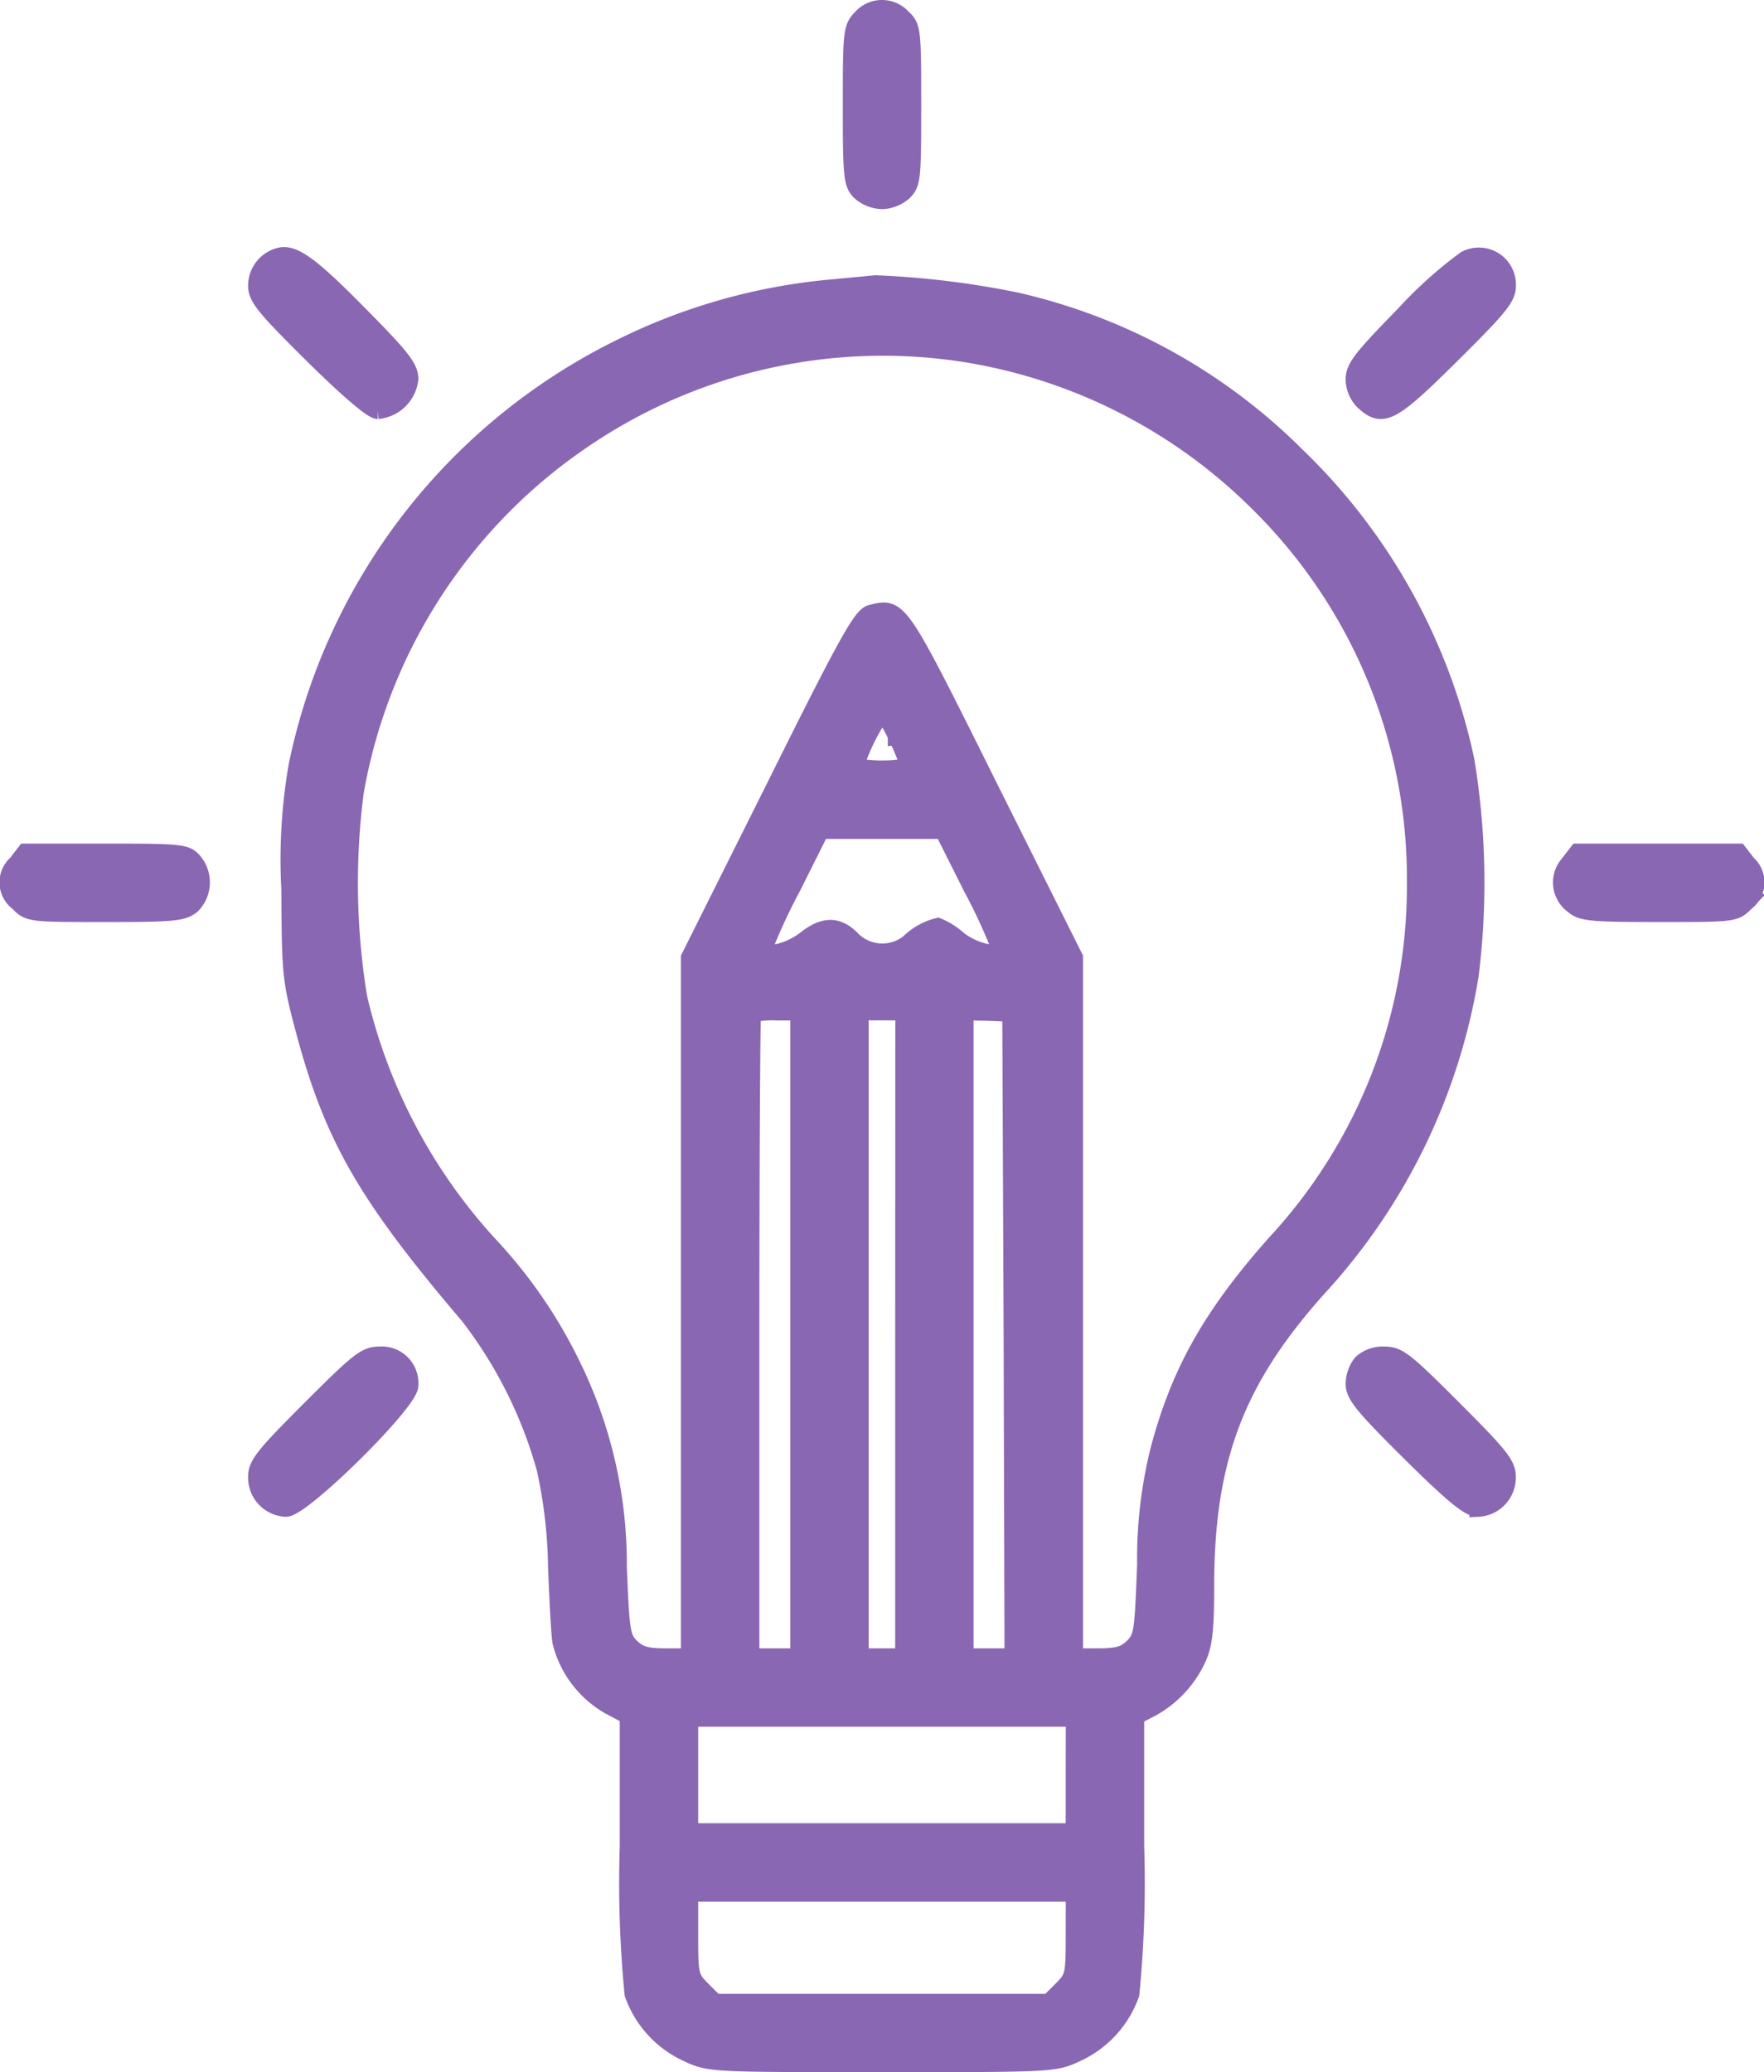 <svg xmlns="http://www.w3.org/2000/svg" width="102.599" height="120.507" viewBox="0 0 102.599 120.507">
  <g id="product_design" transform="translate(-55.685 491.388)">
    <path id="Path_11" data-name="Path 11" d="M249.56-490.331c-.534.56-.56.814-.56,5.087,0,4.171.051,4.552.509,5.01a2.036,2.036,0,0,0,1.272.509,2.035,2.035,0,0,0,1.272-.509c.483-.483.509-.839.509-5.036,0-4.426-.025-4.552-.585-5.087A1.614,1.614,0,0,0,249.56-490.331Z" transform="translate(-143.796 0)" fill="#8967b3" stroke="#8967b3" stroke-width="1"/>
    <path id="Path_12" data-name="Path 12" d="M114.272-434.343a1.77,1.77,0,0,0-1.272,1.7c0,.687.458,1.246,3.255,4.018,2.035,2.009,3.459,3.23,3.79,3.23a2.06,2.06,0,0,0,1.857-1.831c0-.661-.483-1.272-2.976-3.79C116.077-433.911,115.086-434.6,114.272-434.343Z" transform="translate(-42.385 -42.127)" fill="#8967b3" stroke="#8967b3" stroke-width="1"/>
    <path id="Path_13" data-name="Path 13" d="M370.46-434.014a24.562,24.562,0,0,0-3.586,3.23c-2.416,2.467-2.874,3.052-2.874,3.713a1.847,1.847,0,0,0,.56,1.322c1.094.992,1.6.738,5.087-2.721,2.8-2.772,3.255-3.332,3.255-4.018A1.655,1.655,0,0,0,370.46-434.014Z" transform="translate(-229.548 -42.278)" fill="#8967b3" stroke="#8967b3" stroke-width="1"/>
    <path id="Path_14" data-name="Path 14" d="M152.1-427.69a34.467,34.467,0,0,0-12.462,3.561,34.958,34.958,0,0,0-18.617,24.161,32.107,32.107,0,0,0-.432,7.248c.025,4.832.051,5.239.788,8.012,1.679,6.358,3.611,9.741,9.614,16.786a25.923,25.923,0,0,1,4.451,8.9,28.341,28.341,0,0,1,.661,5.723c.076,1.958.178,3.917.254,4.349a5.946,5.946,0,0,0,2.772,3.688l1.144.61v7.6a65.964,65.964,0,0,0,.28,8.571,5.982,5.982,0,0,0,3.128,3.433c1.3.61,1.323.61,11.343.61s10.046,0,11.343-.61a5.982,5.982,0,0,0,3.128-3.433,66.2,66.2,0,0,0,.28-8.6v-7.655l.788-.305a6.263,6.263,0,0,0,2.8-2.925c.382-.814.483-1.679.483-4.222,0-7.4,1.755-12.03,6.587-17.4a35.209,35.209,0,0,0,8.8-18.159,43.6,43.6,0,0,0-.254-12.488,34.607,34.607,0,0,0-9.868-17.727,33.636,33.636,0,0,0-16.3-8.978,50.924,50.924,0,0,0-8.164-.992Zm7.782,3.815A31.128,31.128,0,0,1,176.9-415.2a30.674,30.674,0,0,1,9.156,22.1,30.548,30.548,0,0,1-8.164,20.982c-3.739,4.222-5.57,7.5-6.765,12.03a26.209,26.209,0,0,0-.763,6.638c-.153,3.942-.178,4.222-.738,4.781-.483.458-.865.585-2.009.585h-1.4v-40.668l-4.959-9.919c-5.29-10.631-5.214-10.5-6.867-10.1-.56.152-1.373,1.6-5.6,10.1l-4.959,9.919v40.668h-1.4c-1.145,0-1.526-.127-2.009-.585-.534-.534-.585-.839-.738-4.629a26.215,26.215,0,0,0-2.594-11.547,28.289,28.289,0,0,0-4.909-7.2,32.028,32.028,0,0,1-7.6-14.395,41.344,41.344,0,0,1-.2-11.928,31.247,31.247,0,0,1,13.4-20.6A30.948,30.948,0,0,1,159.883-423.875Zm-4.018,22.254a9.761,9.761,0,0,1,.687,1.653c0,.153-.687.254-1.526.254s-1.526-.1-1.526-.254a12.218,12.218,0,0,1,1.526-3.052A5.863,5.863,0,0,1,155.865-401.621Zm4.375,8.774a33.31,33.31,0,0,1,1.653,3.561c0,.534-1.475.229-2.416-.509a4.212,4.212,0,0,0-1.2-.763,3.655,3.655,0,0,0-1.679.941,2.486,2.486,0,0,1-3.281-.153c-.839-.89-1.653-.89-2.721-.051-.966.763-2.442,1.093-2.442.534a33.311,33.311,0,0,1,1.653-3.561l1.653-3.306h7.121Zm-10.046,25.992v18.77h-2.8v-18.643c0-10.275.051-18.719.1-18.769a6.018,6.018,0,0,1,1.4-.1h1.3Zm6.1,0v18.77h-2.543V-385.6H156.3Zm6.307.051.051,18.719h-2.8V-385.6l1.348.025,1.323.051Zm3.611,25.586v3.306H143.835v-6.613h22.381Zm0,9.309c0,2.34-.025,2.467-.738,3.179l-.738.738H145.31l-.738-.738c-.712-.712-.738-.839-.738-3.179v-2.442h22.381Z" transform="translate(-48.041 -46.949)" fill="#8967b3" stroke="#8967b3" stroke-width="1"/>
    <path id="Path_15" data-name="Path 15" d="M56.652-297.339a1.449,1.449,0,0,0,.1,2.264c.61.636.687.636,5.036.636,3.942,0,4.5-.051,5.036-.458a1.887,1.887,0,0,0,.1-2.594c-.432-.483-.763-.509-5.112-.509H57.161Z" transform="translate(0 -143.83)" fill="#8967b3" stroke="#8967b3" stroke-width="1"/>
    <path id="Path_16" data-name="Path 16" d="M411.818-297.313a1.63,1.63,0,0,0,.305,2.416c.458.407,1.094.458,4.959.458,4.349,0,4.425,0,5.036-.636a1.449,1.449,0,0,0,.1-2.264l-.509-.661h-9.359Z" transform="translate(-264.904 -143.83)" fill="#8967b3" stroke="#8967b3" stroke-width="1"/>
    <path id="Path_17" data-name="Path 17" d="M116.128-179.872c-2.7,2.7-3.128,3.23-3.128,3.942a1.784,1.784,0,0,0,1.7,1.831c.966,0,7.2-6.155,7.2-7.121a1.63,1.63,0,0,0-1.729-1.78C119.333-183,118.977-182.72,116.128-179.872Z" transform="translate(-42.385 -229.583)" fill="#8967b3" stroke="#8967b3" stroke-width="1"/>
    <path id="Path_18" data-name="Path 18" d="M364.432-182.542a1.977,1.977,0,0,0-.432,1.221c0,.636.534,1.3,3.255,3.993,2.543,2.518,3.433,3.23,3.942,3.23a1.784,1.784,0,0,0,1.7-1.831c0-.712-.432-1.246-3.128-3.942-2.823-2.823-3.2-3.128-4.018-3.128A1.843,1.843,0,0,0,364.432-182.542Z" transform="translate(-229.548 -229.583)" fill="#8967b3" stroke="#8967b3" stroke-width="1"/>
  </g>
</svg>
